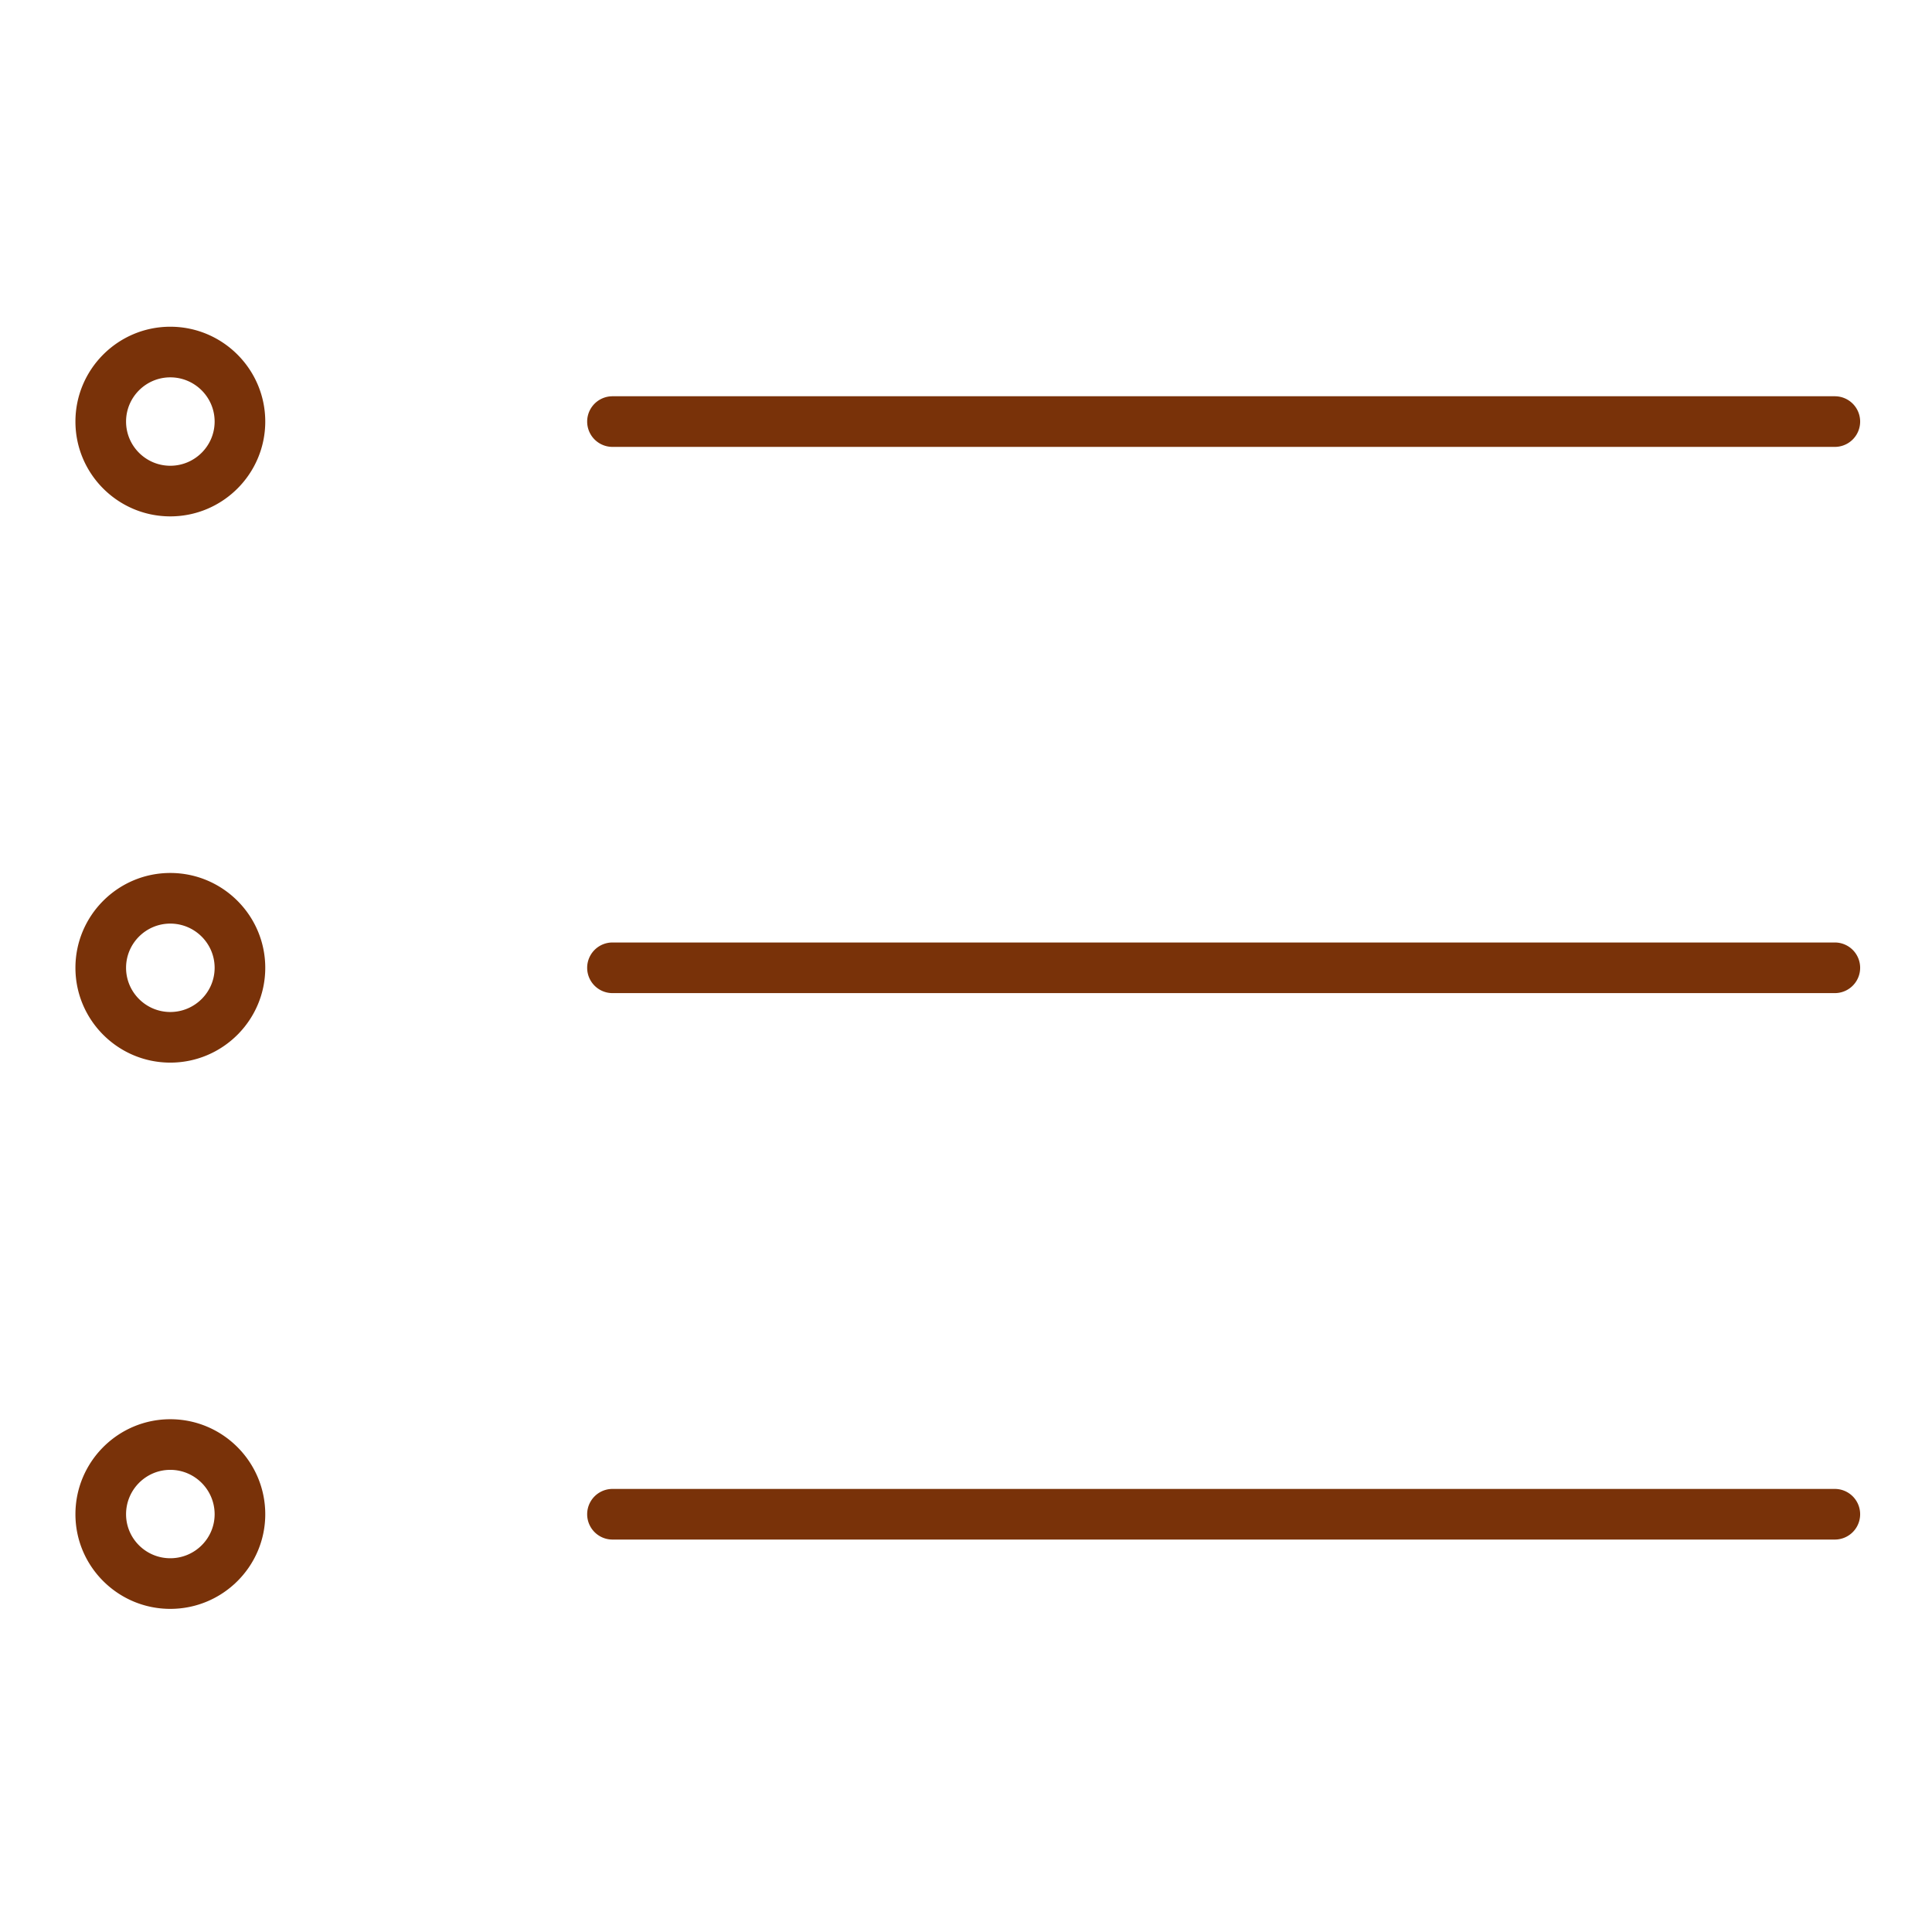 <svg xmlns="http://www.w3.org/2000/svg" viewBox="0 0 512 512" xml:space="preserve" enable-background="new 0 0 512 512"><path d="M486.25 118.43H162.314a6.708 6.708 0 1 1 0-13.416H486.25a6.708 6.708 0 1 1 0 13.416zM486.25 263.185H162.314a6.708 6.708 0 1 1 0-13.416H486.25a6.708 6.708 0 1 1 0 13.416zM486.25 407.998H162.314a6.708 6.708 0 1 1 0-13.416H486.25a6.708 6.708 0 1 1 0 13.416zM45.129 136.845c-13.861 0-25.138-11.27-25.138-25.123 0-13.86 11.277-25.136 25.138-25.136 13.877 0 25.167 11.275 25.167 25.136 0 13.853-11.29 25.123-25.167 25.123zm0-36.843c-6.463 0-11.721 5.258-11.721 11.72 0 6.455 5.258 11.707 11.721 11.707 6.479 0 11.75-5.252 11.75-11.707 0-6.462-5.271-11.72-11.75-11.72zM45.129 281.605c-13.861 0-25.138-11.272-25.138-25.129s11.277-25.129 25.138-25.129c13.877 0 25.167 11.272 25.167 25.129s-11.29 25.129-25.167 25.129zm0-36.841c-6.463 0-11.721 5.255-11.721 11.713s5.258 11.713 11.721 11.713c6.479 0 11.75-5.255 11.75-11.713s-5.271-11.713-11.75-11.713zM45.129 426.367c-13.861 0-25.138-11.249-25.138-25.077 0-13.885 11.277-25.18 25.138-25.18 13.877 0 25.167 11.295 25.167 25.18 0 13.828-11.29 25.077-25.167 25.077zm0-36.841c-6.463 0-11.721 5.277-11.721 11.764 0 6.43 5.258 11.661 11.721 11.661 6.479 0 11.75-5.231 11.75-11.661 0-6.486-5.271-11.764-11.75-11.764z" fill="#793209" class="fill-000000"/></svg>
